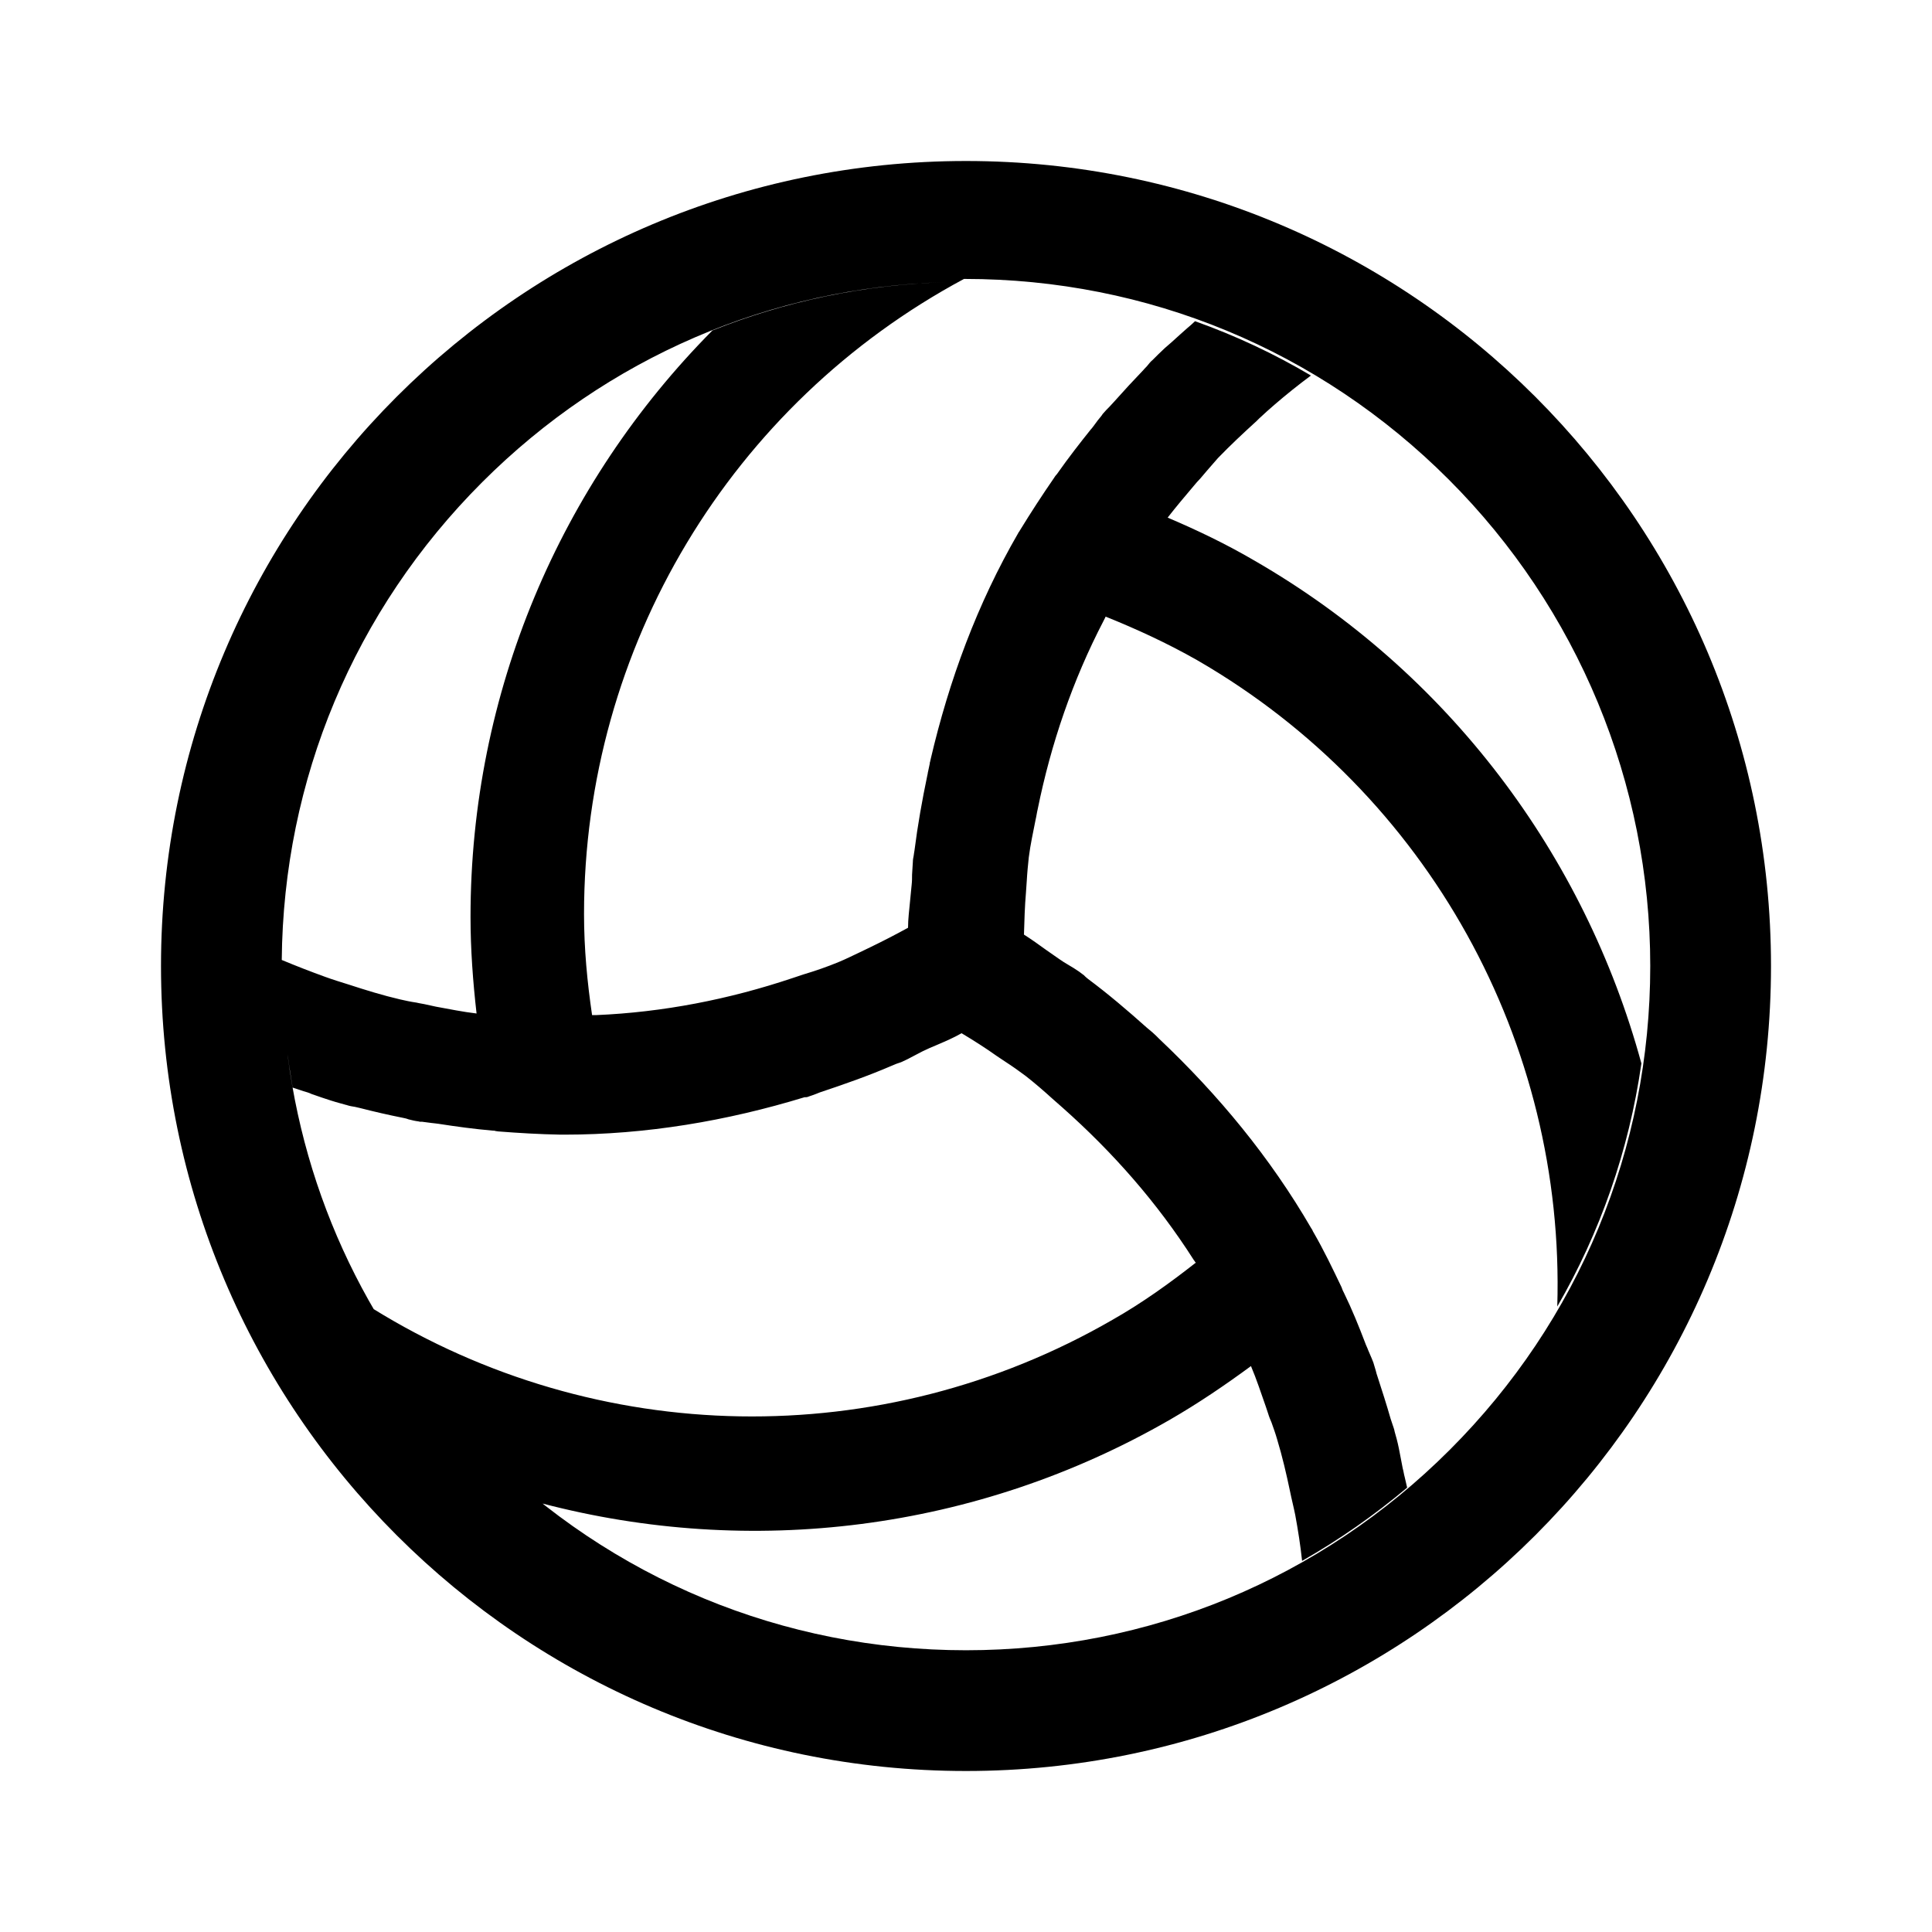 <svg width="1000" height="1000" viewBox="0 0 1000 1000" fill="none" xmlns="http://www.w3.org/2000/svg">
<path d="M500 83.333C269.792 83.333 83.333 269.792 83.333 500C83.333 730.208 269.792 916.667 500 916.667C730.208 916.667 916.667 730.208 916.667 500C916.667 269.792 730.208 83.333 500 83.333ZM249.583 249.583C313.958 185.208 398.958 148.542 489.583 146.042C447.083 147.292 406.25 156.042 368.75 171.042C290 250.417 243.542 358.542 243.542 474.583C243.542 491.458 244.792 508.125 246.667 524.583C239.583 523.75 232.5 522.292 225.625 521.042C223.958 520.625 222.5 520.417 220.833 520C219.167 519.583 217.292 519.375 215.625 518.958C212.708 518.542 209.792 517.917 207.083 517.292C198.125 515.208 189.375 512.5 180.417 509.583C176.458 508.333 172.292 507.083 168.333 505.625C160.833 502.917 153.333 500 145.833 496.875C146.667 403.542 183.333 315.833 249.583 249.583ZM494.375 145.833C493.333 145.833 492.083 145.833 491.042 145.833C492.083 145.833 493.333 145.833 494.375 145.833ZM750.417 750.417C683.542 817.292 594.583 854.167 500 854.167C405.417 854.167 316.458 817.292 249.583 750.417C192.083 692.917 156.875 619.375 148.125 539.792C148.958 547.5 150.208 555.208 151.458 562.917C153.333 563.542 155.208 564.167 157.083 564.792C158.542 565.208 160 565.625 161.25 566.25C163.125 566.875 164.792 567.5 166.667 568.125C169.792 569.167 172.917 570.208 176.042 571.042C176.875 571.25 177.5 571.458 178.333 571.667C178.75 571.875 179.375 571.875 179.792 572.083C181.042 572.5 182.5 572.708 183.75 572.917C184.583 573.125 185.625 573.333 186.458 573.542C193.75 575.417 201.042 577.083 208.333 578.542C209.375 578.75 210.417 578.958 211.458 579.375C213.125 579.792 214.792 580.208 216.458 580.417C216.875 580.417 217.083 580.625 217.5 580.625H217.917H218.333H218.542C220.208 580.833 221.875 581.042 223.333 581.25C224.583 581.458 225.833 581.458 226.875 581.667C236.25 583.125 245.417 584.375 255 585.208C255.417 585.208 256.042 585.208 256.458 585.417C256.875 585.417 257.5 585.625 257.917 585.625C268.542 586.458 279.167 587.083 290.208 587.292C290.417 587.292 290.833 587.292 291.042 587.292C291.458 587.292 291.667 587.292 292.083 587.292C334.375 587.292 376.25 580.208 416.458 567.917C416.667 567.917 416.667 567.917 416.875 567.917H417.292C417.708 567.917 418.333 567.708 418.75 567.5C420 567.083 421.25 566.667 422.292 566.25C422.917 566.042 423.75 565.625 424.375 565.417C436.875 561.25 449.375 556.875 461.458 551.667C462.292 551.25 463.125 551.042 463.958 550.625C465 550.208 466.042 550 466.875 549.583C468.75 548.75 470.833 547.708 472.708 546.667C474.375 545.833 475.833 545 477.5 544.167C480 542.917 482.5 541.875 485 540.833C489.375 538.958 493.75 537.083 497.708 534.792C503.958 538.542 510.208 542.5 516.042 546.667C517.5 547.708 518.958 548.542 520.417 549.583C523.958 551.875 527.5 554.375 530.833 556.875C535.625 560.625 540.208 564.583 544.792 568.75C546.458 570.208 548.333 571.875 550 573.333C576.042 596.458 598.958 622.5 617.708 651.875C617.917 652.292 618.125 652.5 618.333 652.708L618.542 653.125L618.75 653.333L618.958 653.542C605.417 664.167 591.25 674.375 575.833 683.125C456.042 752.292 308.958 749.167 192.917 677.292C215.625 716.25 245.417 750.417 280.417 778.125C388.333 806.458 505.208 792.708 605.625 734.792C620.417 726.25 634.167 716.875 647.5 707.083C650.417 713.958 652.708 721.042 655.208 728.125C655.625 729.375 656.042 730.625 656.458 731.875C656.875 733.333 657.5 734.792 658.125 736.25C659.167 739.167 660.208 742.083 661.042 745C663.75 753.958 665.833 762.917 667.708 771.875C668.542 776.042 669.583 780 670.417 784.167C671.875 792.083 673.125 800 673.958 807.917C693.333 796.875 711.458 784.167 728.333 770C727.917 768.125 727.5 766.458 727.083 764.583C726.667 763.125 726.458 761.458 726.042 760C725.625 758.125 725.417 756.458 725 754.583C724.375 751.25 723.75 747.917 722.917 744.792C722.5 743.542 722.292 742.292 721.875 741.042C721.667 739.792 721.25 738.75 720.833 737.5C720.417 736.458 720.208 735.417 719.792 734.375C717.708 727.083 715.417 720 713.125 712.917C712.708 711.667 712.292 710.417 712.083 709.375C711.667 707.917 711.25 706.667 710.833 705.208C710.625 704.792 710.625 704.583 710.417 704.167C710.208 703.75 710.208 703.542 710 703.125C709.375 701.667 708.75 700.208 708.125 698.75C707.708 697.5 707.083 696.458 706.667 695.208C703.333 686.458 699.792 677.708 695.625 669.167C695.417 668.75 695.208 668.333 695 667.917C694.792 667.292 694.583 666.875 694.375 666.25C689.792 656.667 685.208 647.083 679.792 637.708C679.583 637.5 679.583 637.292 679.375 636.875C679.167 636.458 678.958 636.042 678.75 635.833C657.5 599.167 630.625 566.667 600 537.708C599.792 537.5 599.375 537.083 599.167 536.875C598.958 536.667 598.542 536.25 598.333 536.042C597.292 535 596.042 533.958 594.792 532.917C594.375 532.5 593.958 532.292 593.542 531.875C583.75 523.125 573.75 514.583 563.125 506.667C562.292 506.042 561.667 505.417 561.042 504.792C560.208 504.167 559.375 503.542 558.542 502.917C556.667 501.667 554.792 500.417 552.917 499.375C551.458 498.542 549.792 497.5 548.333 496.458C546.042 494.792 543.75 493.333 541.458 491.667C537.708 488.958 533.958 486.25 530 483.75C530.208 476.458 530.417 469.167 531.042 461.875C531.25 459.792 531.25 457.917 531.458 455.833C531.667 451.875 532.083 447.708 532.5 443.75C533.333 437.083 534.792 430.625 536.042 424.167C536.458 422.5 536.667 420.625 537.083 418.958C543.958 385 555.208 352.083 571.25 321.25C571.458 320.833 571.667 320.417 571.875 320C572.083 319.792 572.083 319.375 572.292 319.167C588.333 325.625 604.167 332.917 619.583 341.667C739.375 410.833 810.208 539.792 806.042 676.25C828.125 638.125 843.125 595.625 849.583 550.417C820.208 442.708 749.792 348.125 649.375 290.208C634.792 281.667 619.583 274.375 604.375 267.917C608.75 262.292 613.333 256.875 617.917 251.458C618.958 250.208 620 248.958 621.25 247.708C622.5 246.25 623.75 244.792 624.792 243.542C626.667 241.458 628.542 239.167 630.417 237.083C636.875 230.417 643.542 224.167 650.417 217.917L651.667 216.667C654.375 214.167 657.083 211.667 659.792 209.375C665.833 204.167 672.083 199.167 678.542 194.375C659.583 183.125 639.583 173.75 618.542 166.25C617.292 167.5 615.833 168.75 614.583 169.792C613.333 170.833 612.083 172.083 610.833 173.125C609.375 174.375 607.917 175.833 606.458 177.083C603.958 179.167 601.667 181.25 599.375 183.542C598.542 184.375 597.5 185.417 596.667 186.25C595.625 187.083 594.792 188.125 593.958 189.167C593.333 190 592.5 190.625 591.875 191.458C586.667 196.875 581.667 202.292 576.667 207.917C575.833 208.75 575 209.792 574.167 210.625C573.125 211.667 572.083 212.708 571.042 213.958C570.833 214.167 570.625 214.375 570.417 214.792C570.208 215 570 215.417 569.792 215.625C568.75 216.875 567.708 218.125 566.875 219.375C566.042 220.417 565.417 221.458 564.583 222.292C558.75 229.583 552.917 237.083 547.5 244.792C547.292 245.208 546.875 245.625 546.667 245.833C546.25 246.25 546.042 246.667 545.625 247.292C539.583 256.042 533.75 265 528.125 274.167C527.917 274.583 527.708 274.792 527.5 275.208L527.292 275.417C527.292 275.625 527.083 275.625 527.083 275.833C505.833 312.5 491.25 352.083 481.667 393.125C481.667 393.542 481.458 393.75 481.458 394.167C481.25 394.583 481.25 394.792 481.25 395.208C481.042 396.458 480.625 397.917 480.417 399.167C480.208 399.792 480.208 400.625 480 401.25C477.292 414.167 475 427.083 473.333 440.208C473.125 441.042 473.125 441.875 472.917 442.917C472.708 443.958 472.5 445 472.5 446.042C472.292 448.333 472.292 450.417 472.083 452.708C472.083 454.375 472.083 456.25 471.875 457.917C471.667 460.833 471.25 463.542 471.042 466.458C470.625 471.042 470 475.625 470 480.208C463.542 483.75 457.083 487.083 450.625 490.208C448.75 491.042 446.875 492.083 445 492.917C441.458 494.583 437.708 496.458 434.167 497.917C428.125 500.417 422.083 502.5 415.833 504.375C413.958 505 412.083 505.625 410.208 506.25C377.292 517.292 343.125 523.958 308.542 525.417C308.125 525.417 307.708 525.417 307.5 525.417C307.083 525.417 306.667 525.417 306.458 525.417C303.958 508.333 302.292 491.042 302.292 473.125C302.292 334.792 378.542 208.958 498.958 144.375C499.167 144.375 499.167 144.375 499.375 144.375C593.958 144.375 682.917 181.25 749.792 248.125C816.667 315 854.167 405.417 854.167 500C854.167 594.583 817.292 683.542 750.417 750.417ZM145.833 508.333C145.833 509.583 145.833 510.833 146.042 511.875C146.042 510.833 146.042 509.583 145.833 508.333ZM146.25 516.667C146.25 518.333 146.458 520 146.458 521.458C146.458 519.792 146.25 518.333 146.25 516.667ZM146.667 524.792C146.875 526.667 146.875 528.75 147.083 530.625C147.083 528.542 146.875 526.667 146.667 524.792ZM147.292 532.5C147.5 534.792 147.708 537.083 147.917 539.583C147.708 537.083 147.5 534.792 147.292 532.5Z" fill="black"/>
</svg>
